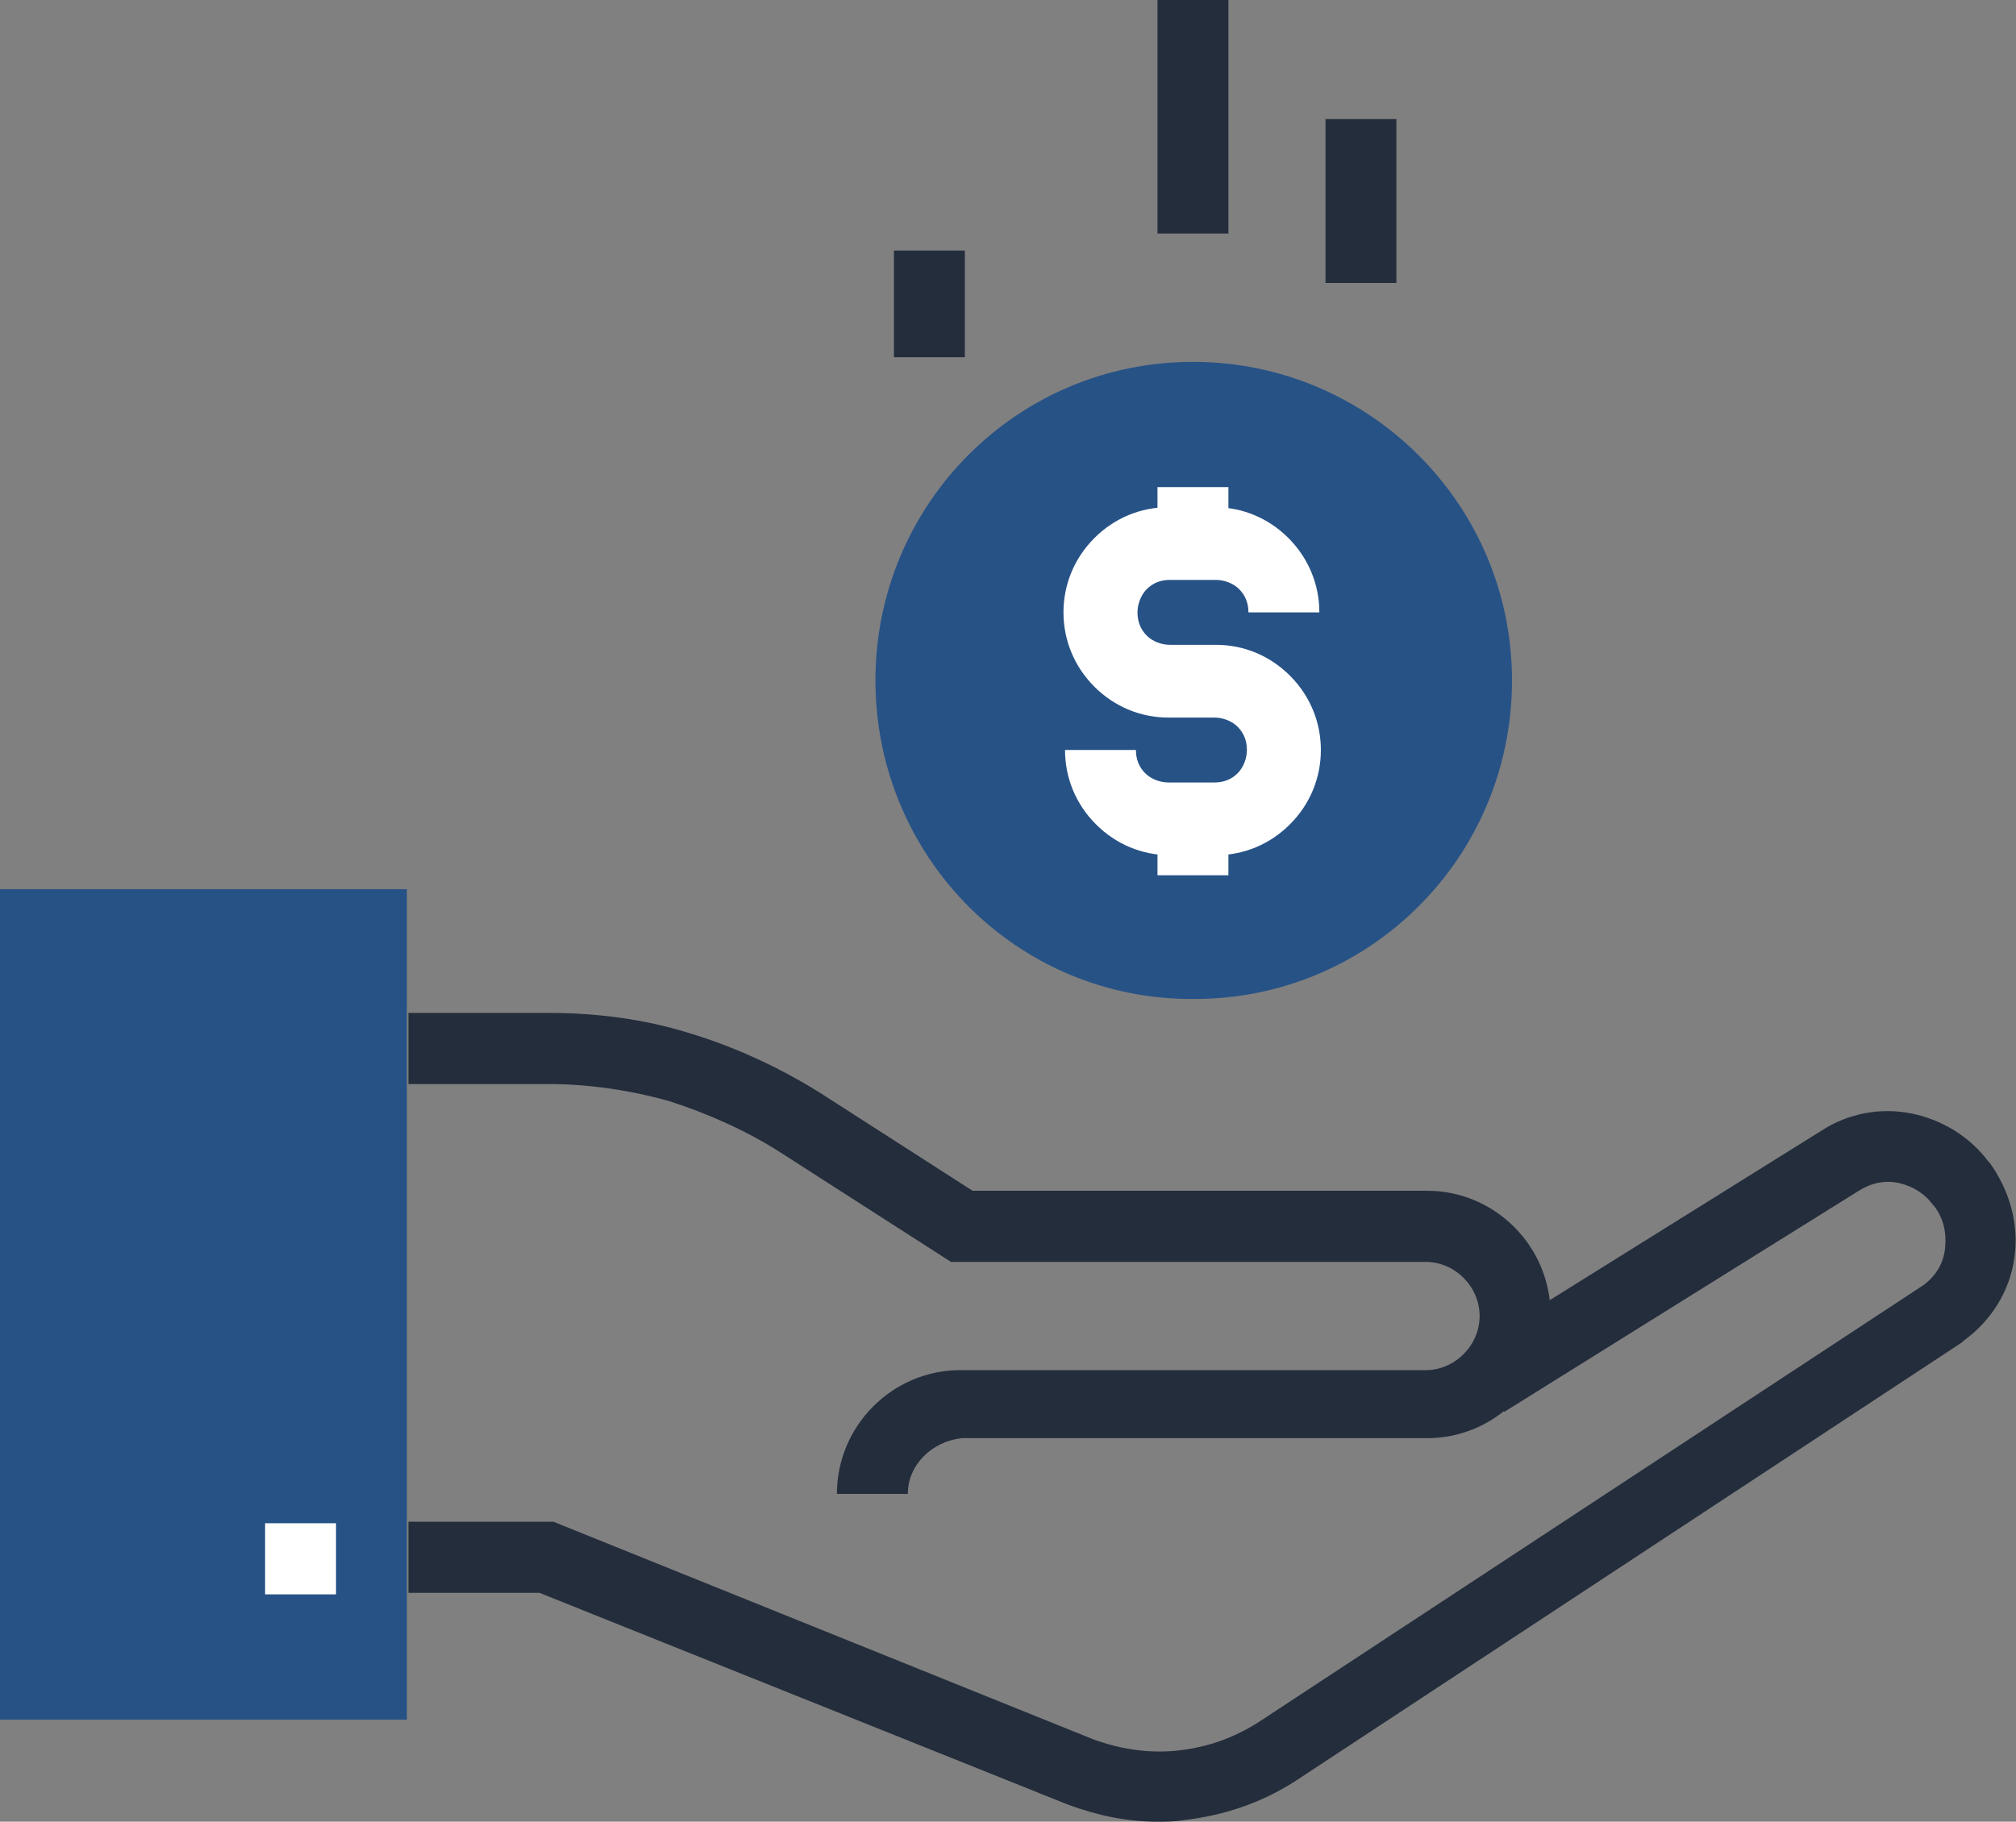 <svg width="52" height="47" viewBox="0 0 52 47" fill="none" xmlns="http://www.w3.org/2000/svg">
<rect x="0" y="0" width="52" height="47" fill="#808080" stroke="none"/>
<path d="M39 17.555C39 22.104 35.343 25.774 30.81 25.774C26.238 25.814 22.581 22.104 22.581 17.555C22.581 13.007 26.238 9.336 30.771 9.336C35.303 9.336 39 13.007 39 17.555Z" fill="#275286"/>
<path d="M31.367 22.064H30.174C29.459 22.064 28.783 21.784 28.266 21.265C27.749 20.747 27.471 20.069 27.471 19.35H29.3C29.3 19.59 29.379 19.789 29.538 19.949C29.697 20.108 29.936 20.188 30.135 20.188H31.327C31.566 20.188 31.765 20.108 31.924 19.949C32.083 19.789 32.162 19.55 32.162 19.35C32.162 19.111 32.083 18.912 31.924 18.752C31.765 18.592 31.526 18.513 31.327 18.513H30.135C29.419 18.513 28.743 18.233 28.226 17.715C27.709 17.196 27.431 16.518 27.431 15.8C27.431 15.081 27.709 14.403 28.226 13.884C28.743 13.366 29.419 13.086 30.135 13.086H31.327C32.043 13.086 32.719 13.366 33.236 13.884C33.752 14.403 34.031 15.081 34.031 15.8H32.202C32.202 15.56 32.122 15.361 31.963 15.201C31.804 15.041 31.566 14.962 31.367 14.962H30.174C29.936 14.962 29.737 15.041 29.578 15.201C29.419 15.361 29.34 15.6 29.34 15.8C29.34 16.039 29.419 16.238 29.578 16.398C29.737 16.558 29.976 16.637 30.174 16.637H31.367C32.083 16.637 32.758 16.917 33.275 17.435C33.792 17.954 34.07 18.632 34.07 19.35C34.07 20.069 33.792 20.747 33.275 21.265C32.758 21.784 32.083 22.064 31.367 22.064Z" fill="white"/>
<path d="M31.685 12.568H29.856V14.004H31.685V12.568Z" fill="white"/>
<path d="M31.685 21.146H29.856V22.582H31.685V21.146Z" fill="white"/>
<path d="M10.495 22.941H0V44.367H10.495V22.941Z" fill="#275286"/>
<path d="M8.667 39.3H6.838V41.135H8.667V39.3Z" fill="white"/>
<path d="M29.856 47C29.061 47 28.306 46.84 27.55 46.561L13.914 41.095H10.535V39.26H14.272L28.226 44.886C28.902 45.125 29.618 45.245 30.373 45.165C31.128 45.085 31.804 44.846 32.44 44.447L49.615 33.155C49.933 32.916 50.132 32.597 50.171 32.198C50.211 31.799 50.132 31.44 49.893 31.121L49.853 31.081C49.654 30.801 49.336 30.602 48.979 30.522C48.621 30.442 48.263 30.522 47.945 30.722L38.801 36.427L37.847 34.871L46.991 29.166C47.667 28.727 48.502 28.567 49.297 28.727C50.092 28.886 50.807 29.325 51.284 29.964L51.324 30.003C51.841 30.722 52.08 31.599 51.96 32.437C51.841 33.315 51.364 34.073 50.648 34.592L50.609 34.632L33.395 45.963C32.52 46.521 31.566 46.84 30.532 46.96C30.294 47 30.055 47 29.856 47Z" fill="#242D3C"/>
<path d="M23.416 38.542H21.587C21.587 36.786 23.018 35.35 24.768 35.35H36.774C37.529 35.35 38.165 34.711 38.165 33.953C38.165 33.195 37.529 32.557 36.774 32.557H24.529L20.116 29.724C19.242 29.166 18.248 28.727 17.254 28.407C16.26 28.128 15.187 27.969 14.153 27.969H10.535V26.133H14.153C15.385 26.133 16.618 26.293 17.771 26.652C18.963 27.011 20.076 27.53 21.11 28.168L25.086 30.722H36.813C38.563 30.722 39.994 32.158 39.994 33.913C39.994 35.669 38.563 37.105 36.813 37.105H24.807C24.052 37.185 23.416 37.784 23.416 38.542Z" fill="#242D3C"/>
<path d="M24.887 6.464H23.058V9.217H24.887V6.464Z" fill="#242D3C"/>
<path d="M36.018 3.072H34.19V7.301H36.018V3.072Z" fill="#242D3C"/>
<path d="M31.685 0H29.856V6.025H31.685V0Z" fill="#242D3C"/>
</svg>
